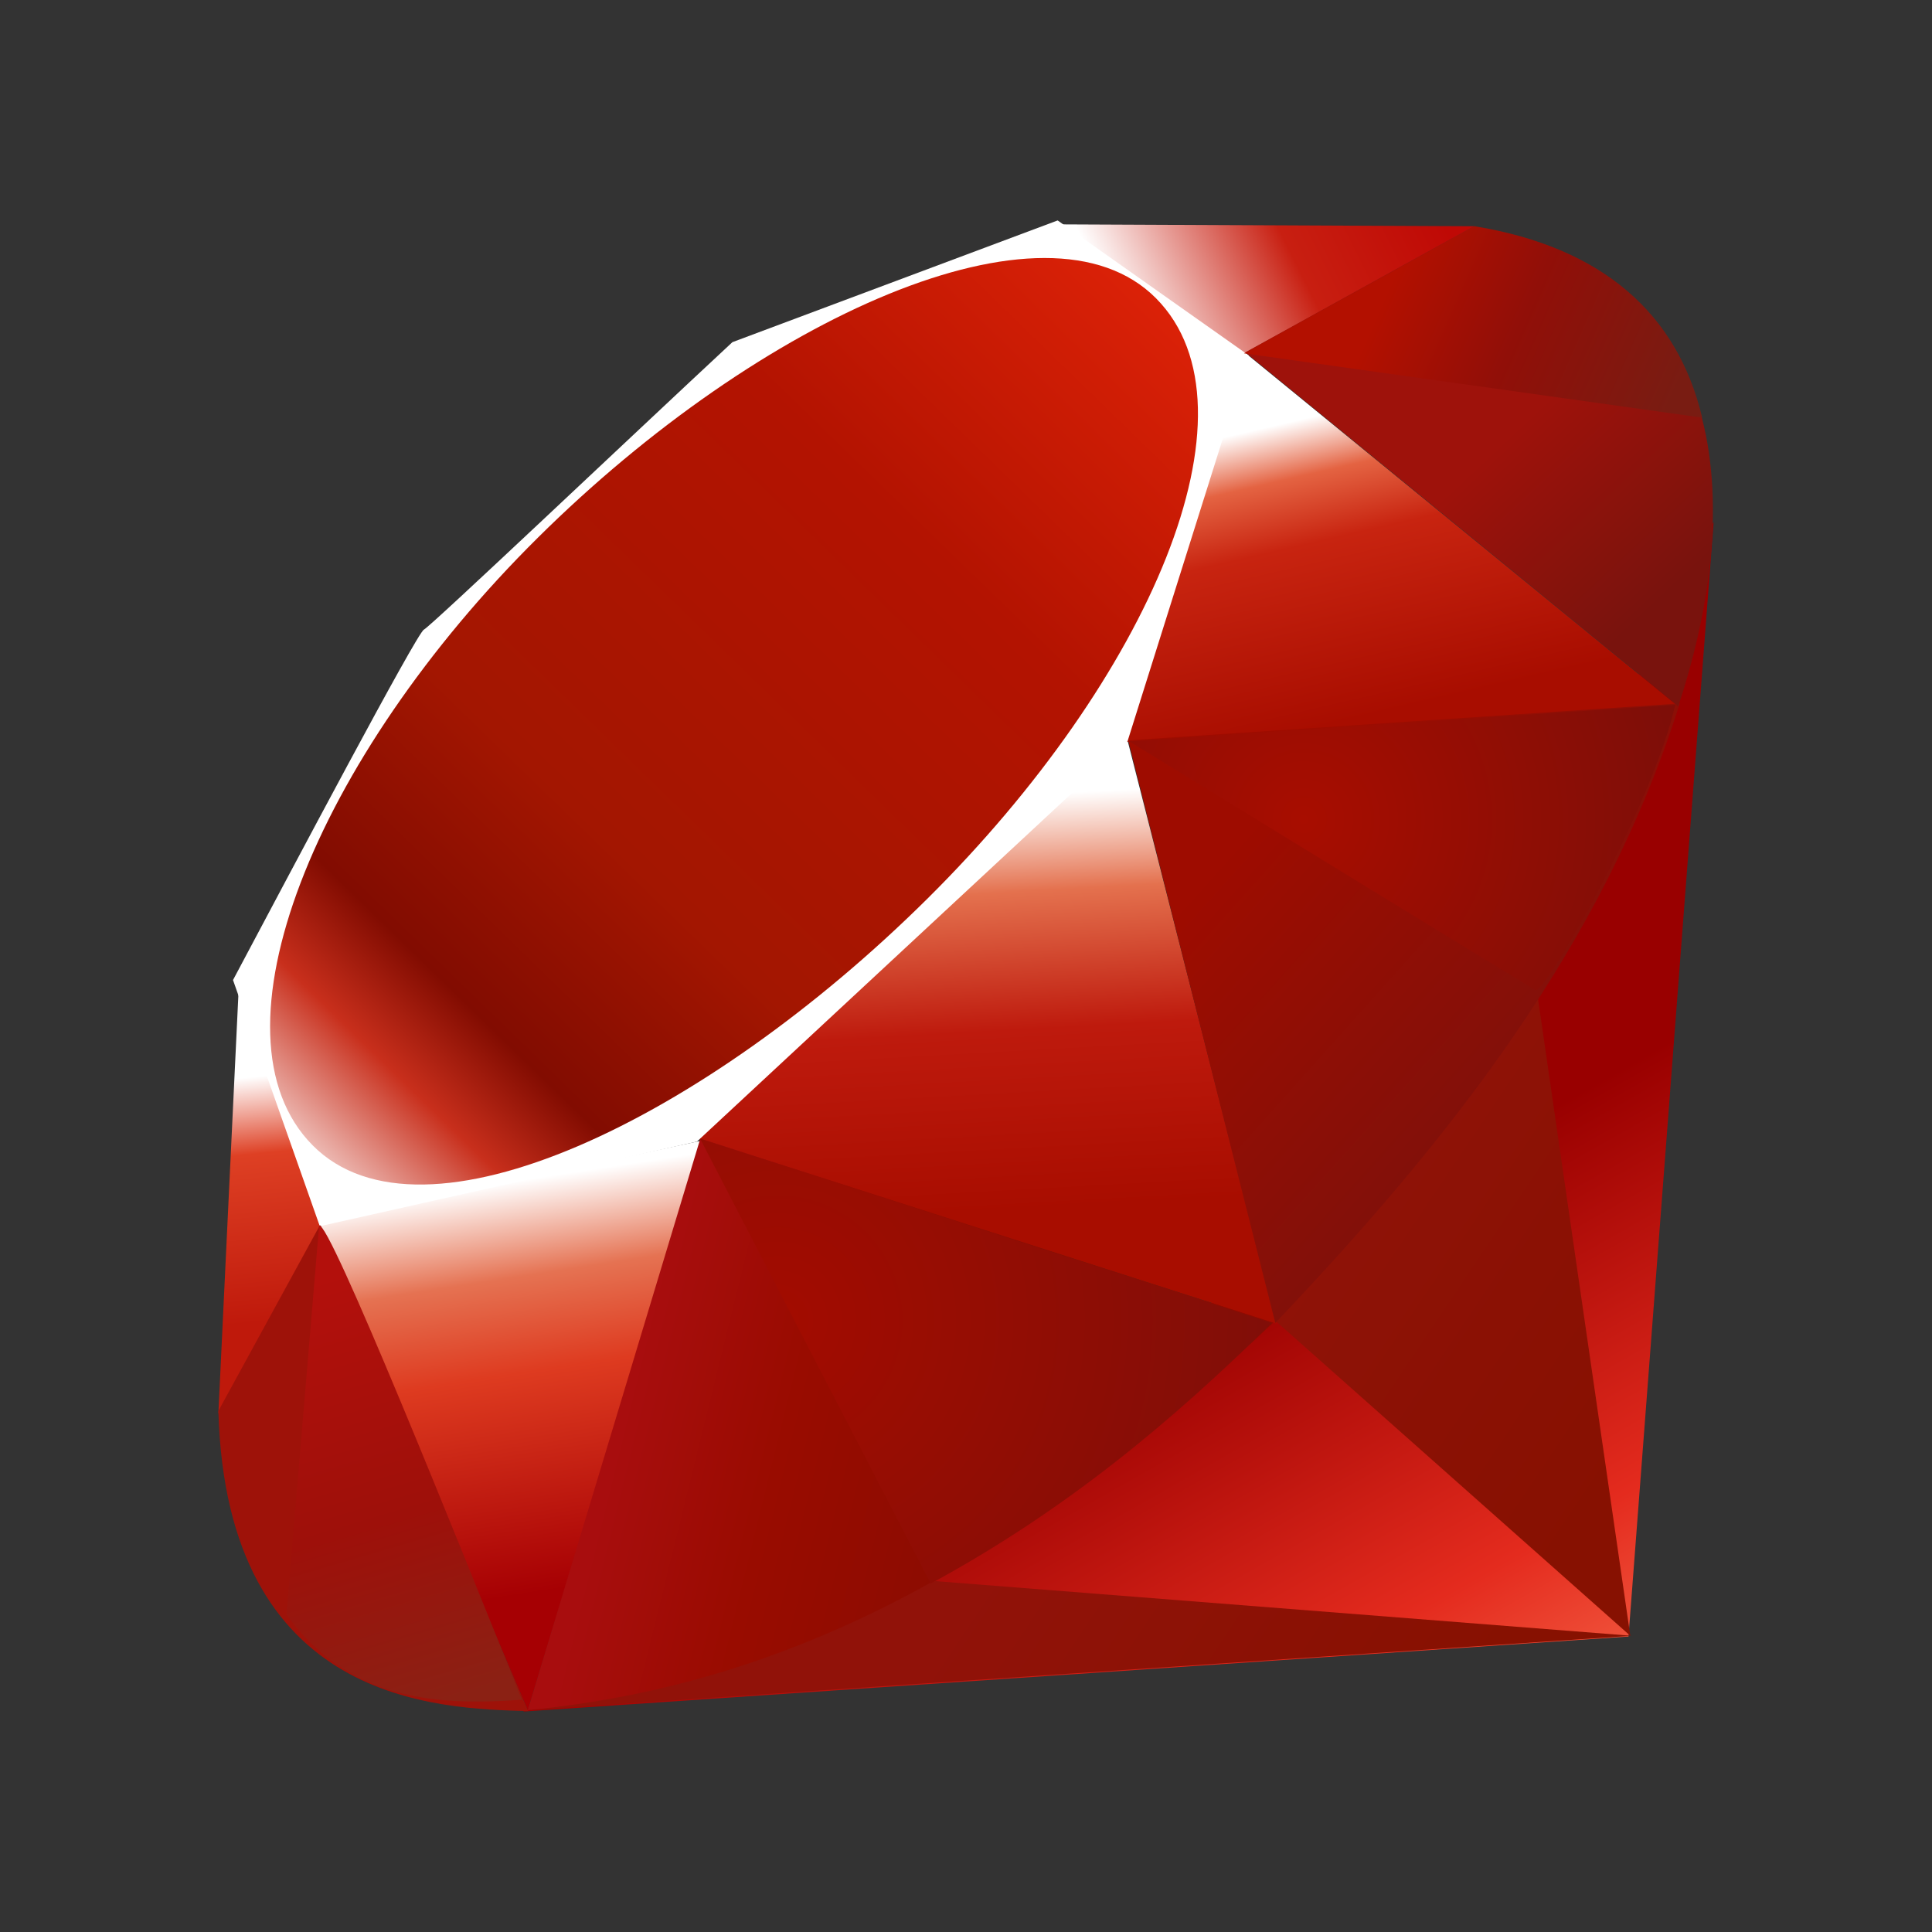 <svg xmlns="http://www.w3.org/2000/svg" xmlns:xlink="http://www.w3.org/1999/xlink" viewBox="0 0 256 256" height="1024" width="1024">
	<rect x="0" y="0" width="256" height="256" fill="#333333" stroke="none"/>
	<defs>
		<linearGradient
			y2="141.753"
			x2="132.276"
			y1="215.549"
			x1="174.074"
			gradientUnits="userSpaceOnUse"
			id="gradient17">
			<stop stop-color="#FB7655" offset="0" />
			<stop stop-color="#FB7655" offset="0" />
			<stop stop-color="#E42B1E" offset="0.41" />
			<stop stop-color="#990000" offset="0.99" />
			<stop stop-color="#990000" offset="1" />
		</linearGradient>
		<linearGradient
			y2="117.409"
			x2="141.028"
			y1="153.558"
			x1="194.895"
			gradientUnits="userSpaceOnUse"
			id="gradient18">
			<stop stop-color="#871101" offset="0" />
			<stop stop-color="#871101" offset="0" />
			<stop stop-color="#911209" offset="0.99" />
			<stop stop-color="#911209" offset="1" />
		</linearGradient>
		<linearGradient
			y2="181.638"
			x2="97.93"
			y1="217.785"
			x1="151.795"
			gradientUnits="userSpaceOnUse"
			id="gradient19">
			<stop stop-color="#871101" offset="0" />
			<stop stop-color="#871101" offset="0" />
			<stop stop-color="#911209" offset="0.99" />
			<stop stop-color="#911209" offset="1" />
		</linearGradient>
		<linearGradient
			y2="181.661"
			x2="47.047"
			y1="127.391"
			x1="38.696"
			gradientUnits="userSpaceOnUse"
			id="gradient20">
			<stop stop-color="#FFFFFF" offset="0" />
			<stop stop-color="#FFFFFF" offset="0" />
			<stop stop-color="#E57252" offset="0.23" />
			<stop stop-color="#DE3B20" offset="0.46" />
			<stop stop-color="#A60003" offset="0.99" />
			<stop stop-color="#A60003" offset="1" />
		</linearGradient>
		<linearGradient
			y2="132.102"
			x2="99.21"
			y1="76.715"
			x1="96.133"
			gradientUnits="userSpaceOnUse"
			id="gradient21">
			<stop stop-color="#FFFFFF" offset="0" />
			<stop stop-color="#FFFFFF" offset="0" />
			<stop stop-color="#E4714E" offset="0.23" />
			<stop stop-color="#BE1A0D" offset="0.56" />
			<stop stop-color="#A80D00" offset="0.99" />
			<stop stop-color="#A80D00" offset="1" />
		</linearGradient>
		<linearGradient
			y2="65.216"
			x2="156.314"
			y1="25.521"
			x1="147.103"
			gradientUnits="userSpaceOnUse"
			id="gradient22">
			<stop stop-color="#FFFFFF" offset="0" />
			<stop stop-color="#FFFFFF" offset="0" />
			<stop stop-color="#E46342" offset="0.18" />
			<stop stop-color="#C82410" offset="0.4" />
			<stop stop-color="#A80D00" offset="0.99" />
			<stop stop-color="#A80D00" offset="1" />
		</linearGradient>
		<linearGradient
			y2="-8.305"
			x2="158.669"
			y1="11.541"
			x1="118.976"
			gradientUnits="userSpaceOnUse"
			id="gradient23">
			<stop stop-color="#FFFFFF" offset="0" />
			<stop stop-color="#FFFFFF" offset="0" />
			<stop stop-color="#C81F11" offset="0.54" />
			<stop stop-color="#BF0905" offset="0.99" />
			<stop stop-color="#BF0905" offset="1" />
		</linearGradient>
		<linearGradient
			y2="146.263"
			x2="7.17"
			y1="113.555"
			x1="3.903"
			gradientUnits="userSpaceOnUse"
			id="gradient24">
			<stop stop-color="#FFFFFF" offset="0" />
			<stop stop-color="#FFFFFF" offset="0" />
			<stop stop-color="#DE4024" offset="0.31" />
			<stop stop-color="#BF190B" offset="0.99" />
			<stop stop-color="#BF190B" offset="1" />
		</linearGradient>
		<linearGradient
			y2="-2.809"
			x2="135.015"
			y1="155.105"
			x1="-18.556"
			gradientUnits="userSpaceOnUse"
			id="gradient25">
			<stop stop-color="#BD0012" offset="0" />
			<stop stop-color="#BD0012" offset="0" />
			<stop stop-color="#FFFFFF" offset="0.07" />
			<stop stop-color="#FFFFFF" offset="0.17" />
			<stop stop-color="#C82F1C" offset="0.27" />
			<stop stop-color="#820C01" offset="0.33" />
			<stop stop-color="#A31601" offset="0.46" />
			<stop stop-color="#B31301" offset="0.72" />
			<stop stop-color="#E82609" offset="0.99" />
			<stop stop-color="#E82609" offset="1" />
		</linearGradient>
		<linearGradient
			y2="159.617"
			x2="52.818"
			y1="171.033"
			x1="99.075"
			gradientUnits="userSpaceOnUse"
			id="gradient26">
			<stop stop-color="#8C0C01" offset="0" />
			<stop stop-color="#8C0C01" offset="0" />
			<stop stop-color="#990C00" offset="0.54" />
			<stop stop-color="#A80D0E" offset="0.99" />
			<stop stop-color="#A80D0E" offset="1" />
		</linearGradient>
		<linearGradient
			y2="78.684"
			x2="137.433"
			y1="115.515"
			x1="178.526"
			gradientUnits="userSpaceOnUse"
			id="gradient27">
			<stop stop-color="#7E110B" offset="0" />
			<stop stop-color="#7E110B" offset="0" />
			<stop stop-color="#9E0C00" offset="0.99" />
			<stop stop-color="#9E0C00" offset="1" />
		</linearGradient>
		<linearGradient
			y2="26.054"
			x2="173.154"
			y1="47.937"
			x1="193.624"
			gradientUnits="userSpaceOnUse"
			id="gradient28">
			<stop stop-color="#79130D" offset="0" />
			<stop stop-color="#79130D" offset="0" />
			<stop stop-color="#9E120B" offset="0.99" />
			<stop stop-color="#9E120B" offset="1" />
		</linearGradient>
		<radialGradient
			gradientUnits="userSpaceOnUse"
			r="50.358"
			cy="79.388"
			cx="143.832"
			id="gradient29">
			<stop stop-color="#A80D00" offset="0" />
			<stop stop-color="#A80D00" offset="0" />
			<stop stop-color="#7E0E08" offset="0.99" />
			<stop stop-color="#7E0E08" offset="1" />
		</radialGradient>
		<radialGradient
			gradientUnits="userSpaceOnUse"
			r="66.944"
			cy="145.751"
			cx="74.092"
			id="gradient30">
			<stop stop-color="#A30C00" offset="0" />
			<stop stop-color="#A30C00" offset="0" />
			<stop stop-color="#800E08" offset="0.99" />
			<stop stop-color="#800E08" offset="1" />
		</radialGradient>
		<linearGradient
			y2="140.742"
			x2="9.989"
			y1="197.336"
			x1="26.67"
			gradientUnits="userSpaceOnUse"
			id="gradient31">
			<stop stop-color="#8B2114" offset="0" />
			<stop stop-color="#8B2114" offset="0" />
			<stop stop-color="#9E100A" offset="0.43" />
			<stop stop-color="#B3100C" offset="0.99" />
			<stop stop-color="#B3100C" offset="1" />
		</linearGradient>
		<linearGradient
			y2="26.306"
			x2="192.039"
			y1="9.798"
			x1="154.641"
			gradientUnits="userSpaceOnUse"
			id="gradient32">
			<stop stop-color="#B31000" offset="0" />
			<stop stop-color="#B31000" offset="0" />
			<stop stop-color="#910F08" offset="0.44" />
			<stop stop-color="#791C12" offset="0.99" />
			<stop stop-color="#791C12" offset="1" />
		</linearGradient>
		<linearGradient y2="141.753" x2="132.276" y1="215.549" x1="174.074" gradientUnits="userSpaceOnUse" id="gradient3448" xlink:href="#gradient17" />
	</defs>
	<g transform="translate(28.935,29.21)">
		<polygon points="153.5,130.41 40.38,197.58 186.849,187.641 198.13,39.95" clip-rule="evenodd" style="fill:url(#gradient3448);fill-rule:evenodd" />
		<polygon points="187.089,187.54 174.5,100.65 140.209,145.93" clip-rule="evenodd" fill="url(#gradient18)" fill-rule="evenodd" />
		<polygon points="187.259,187.54 95.03,180.3 40.87,197.391" clip-rule="evenodd" fill="url(#gradient19)" fill-rule="evenodd" />
		<polygon points="41,197.41 64.04,121.93 13.34,132.771" clip-rule="evenodd" fill="url(#gradient20)" fill-rule="evenodd" />
		<polygon points="140.2,146.18 119,63.14 58.33,120.01" clip-rule="evenodd" fill="url(#gradient21)" fill-rule="evenodd" />
		<polygon points="193.32,64.31 135.97,17.47 120,69.1" clip-rule="evenodd" fill="url(#gradient22)" fill-rule="evenodd" />
		<polygon points="166.5,0.77 132.77,19.41 111.49,0.52" clip-rule="evenodd" fill="url(#gradient23)" fill-rule="evenodd" />
		<polygon points="0,158.09 14.13,132.32 2.7,101.62" clip-rule="evenodd" fill="url(#gradient24)" fill-rule="evenodd" />
		<path d="m 1.94,100.65 11.5,32.62 49.97,-11.211 57.05,-53.02 L 136.56,17.9 111.209,0 68.109,16.13 C 54.53,28.76 28.18,53.75 27.23,54.22 26.29,54.7 9.83,85.81 1.94,100.65 z" clip-rule="evenodd" fill="#ffffff" fill-rule="evenodd" />
		<path d="m 42.32,42.05 c 29.43,-29.18 67.37,-46.42 81.93,-31.73 14.551,14.69 -0.88,50.39 -30.31,79.56 -29.43,29.17 -66.9,47.36 -81.45,32.67 -14.56,-14.68 0.4,-51.33 29.83,-80.5 z" clip-rule="evenodd" fill="url(#gradient25)" fill-rule="evenodd" />
		<path d="m 41,197.38 22.86,-75.72 75.92,24.39 C 112.33,171.79 81.8,193.55 41,197.38 z" clip-rule="evenodd" fill="url(#gradient26)" fill-rule="evenodd" />
		<path d="m 120.56,68.89 19.49,77.2 C 162.98,121.98 183.56,96.06 193.639,64 l -73.079,4.89 z" clip-rule="evenodd" fill="url(#gradient27)" fill-rule="evenodd" />
		<path d="m 193.44,64.39 c 7.8,-23.54 9.6,-57.31 -27.181,-63.58 l -30.18,16.67 57.361,46.91 z" clip-rule="evenodd" fill="url(#gradient28)" fill-rule="evenodd" />
		<path d="m 0,157.75 c 1.08,38.851 29.11,39.43 41.05,39.771 L 13.47,133.11 0,157.75 z" clip-rule="evenodd" style="fill:#9e1209;fill-rule:evenodd" />
		<path d="m 120.669,69.01 c 17.62,10.83 53.131,32.58 53.851,32.98 1.119,0.63 15.31,-23.93 18.53,-37.81 l -72.381,4.83 z" clip-rule="evenodd" fill="url(#gradient29)" fill-rule="evenodd" />
		<path d="m 63.83,121.66 30.56,58.96 c 18.07,-9.8 32.22,-21.74 45.18,-34.53 L 63.83,121.66 z" clip-rule="evenodd" fill="url(#gradient30)" fill-rule="evenodd" />
		<path d="m 13.35,133.19 -4.33,51.56 c 8.17,11.16 19.41,12.13 31.2,11.26 -8.53,-21.23 -25.57,-63.68 -26.87,-62.82 z" clip-rule="evenodd" fill="url(#gradient31)" fill-rule="evenodd" />
		<path d="m 135.9,17.61 60.71,8.52 C 193.37,12.4 183.42,3.54 166.46,0.77 L 135.9,17.61 z" clip-rule="evenodd" fill="url(#gradient32)" fill-rule="evenodd" />
	</g>
</svg>
